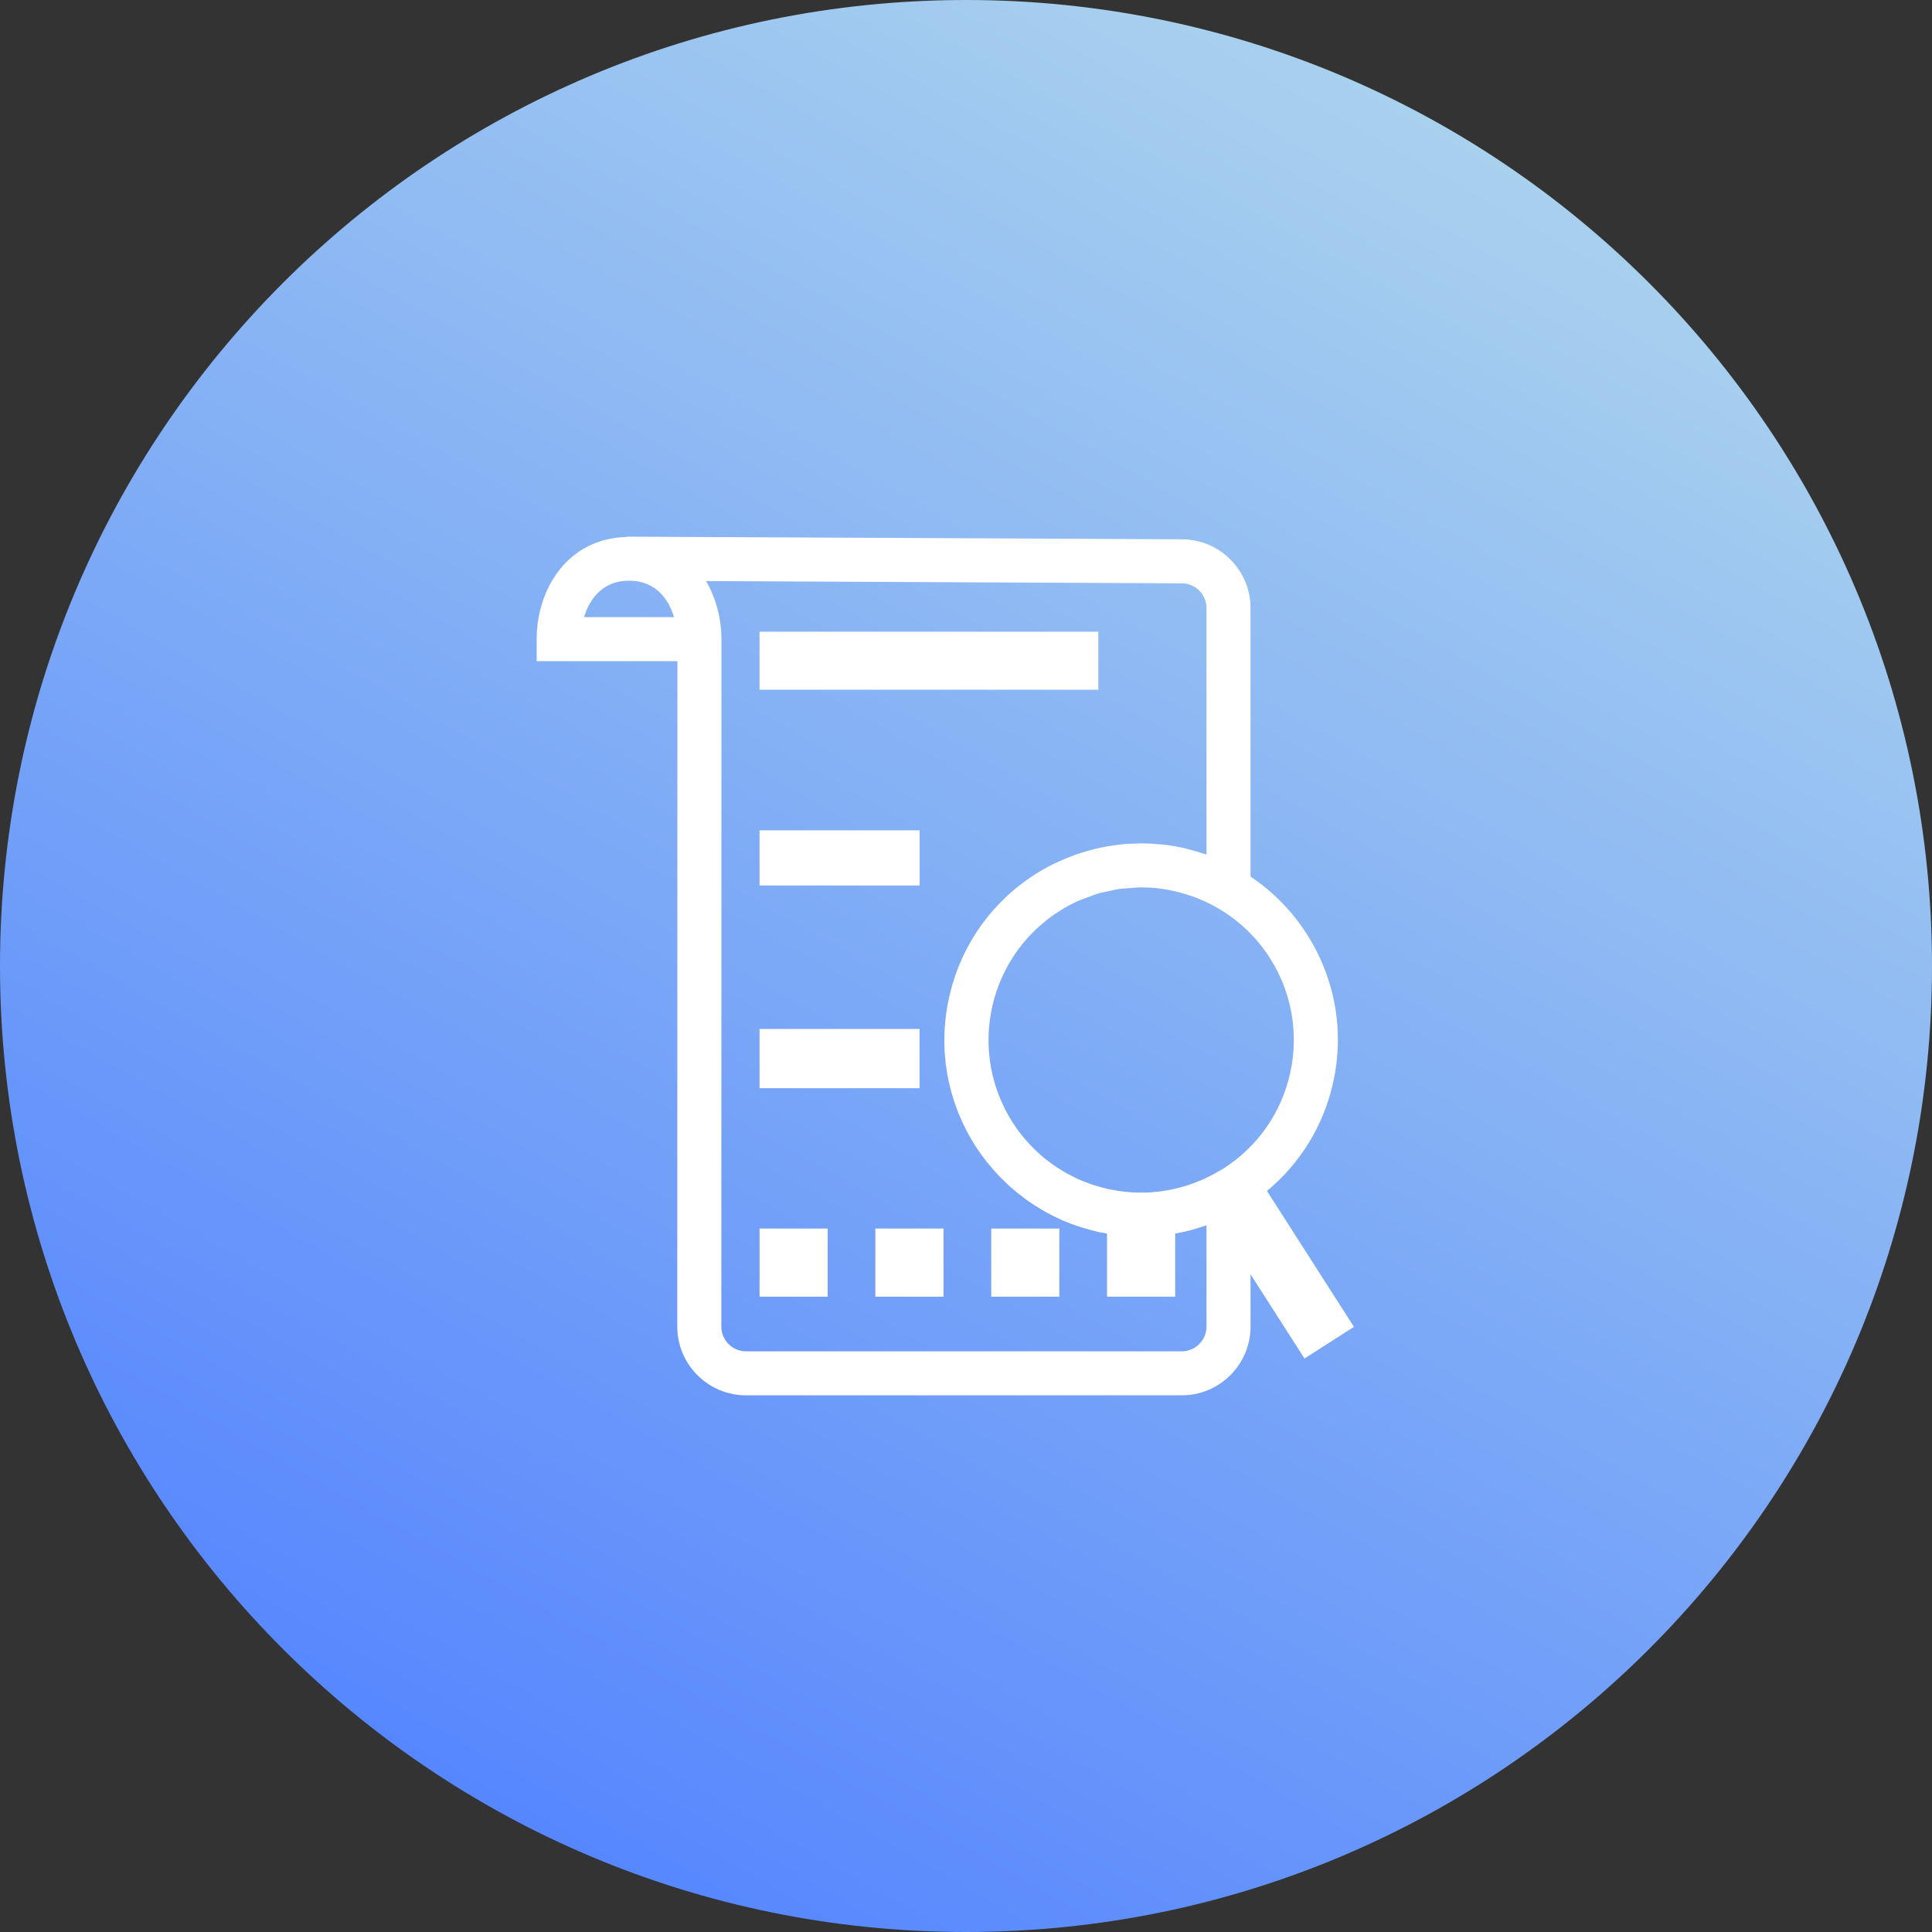<svg width="36" height="36" viewBox="0 0 36 36" fill="none" xmlns="http://www.w3.org/2000/svg">
<rect x="0" y="0" width="36" height="36" fill="#333333" stroke="none"/>
<path d="M36 18C36 8.059 27.941 0 18 0C8.059 0 0 8.059 0 18C0 27.941 8.059 36 18 36C27.941 36 36 27.941 36 18Z" fill="url(#paint0_linear_5993_109269)"/>
<g clip-path="url(#clip0_5993_109269)">
<path d="M14.153 11.771H20.466V12.852H14.153V11.771ZM14.153 15.472H17.135V16.5H14.153V15.472ZM14.153 19.173H17.135V20.277H14.153V19.173ZM14.153 22.892H15.422V24.162H14.153V22.892ZM16.311 22.892H17.581V24.162H16.311V22.892ZM18.47 22.892H19.739V24.162H18.47V22.892ZM20.628 22.892H21.898V24.162H20.628V22.892Z" fill="white"/>
<path d="M25.229 24.724L23.608 22.192C24.232 21.674 24.666 20.969 24.843 20.164C25.053 19.208 24.877 18.227 24.349 17.403C24.073 16.971 23.715 16.611 23.302 16.334V11.33C23.302 10.624 22.727 10.049 22.022 10.049L11.724 10C11.723 10 11.722 10 11.721 10C11.721 10 11.72 10 11.719 10L11.669 10L11.669 10.006C10.575 10.036 10 10.976 10 11.91V12.32H12.623L12.62 24.719C12.62 25.425 13.195 26 13.901 26H22.02C22.727 26 23.302 25.425 23.302 24.719V23.744L24.307 25.314L25.229 24.724ZM23.659 17.845V17.845C24.068 18.485 24.204 19.246 24.042 19.988C23.88 20.727 23.441 21.358 22.807 21.768L22.686 21.838C22.277 22.075 21.834 22.198 21.393 22.22C21.381 22.22 21.369 22.22 21.357 22.221C21.284 22.223 21.212 22.223 21.14 22.22C21.111 22.218 21.082 22.216 21.053 22.214C20.997 22.21 20.941 22.205 20.886 22.197C20.838 22.191 20.79 22.182 20.742 22.173C20.703 22.166 20.665 22.159 20.626 22.151C20.569 22.137 20.512 22.121 20.456 22.104C20.425 22.095 20.393 22.087 20.362 22.077C20.307 22.059 20.254 22.037 20.201 22.016C20.169 22.003 20.136 21.992 20.105 21.978C20.058 21.957 20.012 21.933 19.967 21.909C19.931 21.891 19.894 21.874 19.859 21.854C19.822 21.833 19.787 21.809 19.751 21.787C19.71 21.761 19.668 21.736 19.628 21.708C19.602 21.69 19.578 21.669 19.553 21.65C19.505 21.615 19.457 21.58 19.412 21.541C19.4 21.53 19.389 21.518 19.377 21.508C19.185 21.337 19.012 21.14 18.867 20.913C18.816 20.832 18.768 20.748 18.724 20.662C18.719 20.652 18.715 20.641 18.71 20.631C18.168 19.528 18.404 18.202 19.267 17.353C19.271 17.349 19.274 17.344 19.279 17.34C19.334 17.286 19.394 17.235 19.454 17.186C19.468 17.174 19.48 17.162 19.494 17.151C19.569 17.091 19.648 17.035 19.729 16.984C19.841 16.912 19.958 16.848 20.079 16.792C20.146 16.762 20.216 16.74 20.285 16.714C20.339 16.694 20.392 16.671 20.447 16.654C20.522 16.631 20.598 16.618 20.674 16.602C20.726 16.591 20.777 16.576 20.829 16.568C20.901 16.557 20.973 16.554 21.045 16.549C21.104 16.544 21.162 16.537 21.222 16.536C21.341 16.534 21.46 16.539 21.578 16.552C21.584 16.553 21.589 16.554 21.594 16.555C21.709 16.569 21.824 16.59 21.938 16.618C21.956 16.623 21.975 16.628 21.993 16.633C22.104 16.663 22.214 16.698 22.322 16.741C22.326 16.743 22.33 16.744 22.334 16.746C22.455 16.795 22.573 16.853 22.686 16.918L22.727 16.942C23.099 17.165 23.418 17.47 23.659 17.845ZM10.883 11.499C10.985 11.164 11.226 10.822 11.719 10.82L11.725 10.82C12.217 10.822 12.459 11.164 12.56 11.499H10.883ZM22.481 24.719C22.481 24.973 22.275 25.18 22.02 25.18H13.901C13.647 25.18 13.441 24.973 13.441 24.719L13.443 12.32H13.443V11.91C13.443 11.529 13.343 11.149 13.156 10.827L22.02 10.87C22.275 10.87 22.481 11.076 22.481 11.33V15.924C22.476 15.922 22.47 15.921 22.464 15.919C22.356 15.882 22.245 15.85 22.132 15.822C22.111 15.817 22.091 15.81 22.07 15.805C22.062 15.803 22.055 15.801 22.048 15.799C21.925 15.773 21.802 15.752 21.677 15.738C21.662 15.736 21.645 15.736 21.629 15.734C21.515 15.723 21.4 15.716 21.286 15.715C21.251 15.714 21.216 15.717 21.181 15.718C21.084 15.72 20.988 15.724 20.892 15.734C20.854 15.738 20.815 15.744 20.776 15.749C20.685 15.761 20.594 15.777 20.503 15.796C20.463 15.804 20.423 15.813 20.383 15.823C20.295 15.845 20.207 15.871 20.12 15.9C20.081 15.913 20.041 15.925 20.002 15.94C19.913 15.972 19.826 16.01 19.74 16.049C19.705 16.066 19.669 16.08 19.634 16.097C19.516 16.156 19.399 16.22 19.286 16.293C19.184 16.358 19.085 16.429 18.989 16.504C18.895 16.578 18.804 16.657 18.718 16.741C18.2 17.238 17.84 17.877 17.683 18.595C17.473 19.551 17.649 20.531 18.177 21.356C18.239 21.453 18.306 21.546 18.376 21.636C18.4 21.667 18.427 21.696 18.452 21.726C18.499 21.783 18.546 21.839 18.596 21.892C18.629 21.927 18.663 21.959 18.697 21.993C18.743 22.038 18.789 22.083 18.837 22.125C18.875 22.158 18.913 22.19 18.951 22.222C19 22.261 19.049 22.299 19.099 22.336C19.139 22.365 19.179 22.394 19.22 22.421C19.275 22.458 19.331 22.493 19.388 22.526C19.426 22.549 19.462 22.572 19.501 22.593C19.58 22.637 19.662 22.676 19.744 22.714C19.761 22.721 19.778 22.731 19.796 22.739C19.901 22.784 20.008 22.824 20.116 22.86C20.134 22.866 20.152 22.87 20.169 22.875C20.26 22.904 20.352 22.929 20.445 22.95C20.456 22.953 20.467 22.957 20.478 22.959C20.497 22.963 20.515 22.965 20.533 22.968C20.622 22.986 20.712 23.001 20.803 23.012C20.842 23.017 20.882 23.023 20.922 23.027C21.003 23.034 21.085 23.038 21.167 23.04C21.201 23.041 21.236 23.046 21.27 23.046C21.288 23.046 21.306 23.042 21.325 23.042C21.446 23.039 21.567 23.03 21.687 23.016C21.743 23.009 21.798 23.003 21.853 22.994C21.974 22.974 22.094 22.948 22.212 22.916C22.276 22.899 22.338 22.878 22.401 22.858C22.428 22.849 22.455 22.842 22.481 22.833V24.719H22.481Z" fill="white"/>
</g>
<defs>
<linearGradient id="paint0_linear_5993_109269" x1="27.792" y1="-3.02382e-07" x2="7.416" y2="36" gradientUnits="userSpaceOnUse">
<stop stop-color="#AED6ED"/>
<stop offset="1" stop-color="#5081FF"/>
</linearGradient>
<clipPath id="clip0_5993_109269">
<rect width="16" height="16" fill="white" transform="translate(10 10)"/>
</clipPath>
</defs>
</svg>
